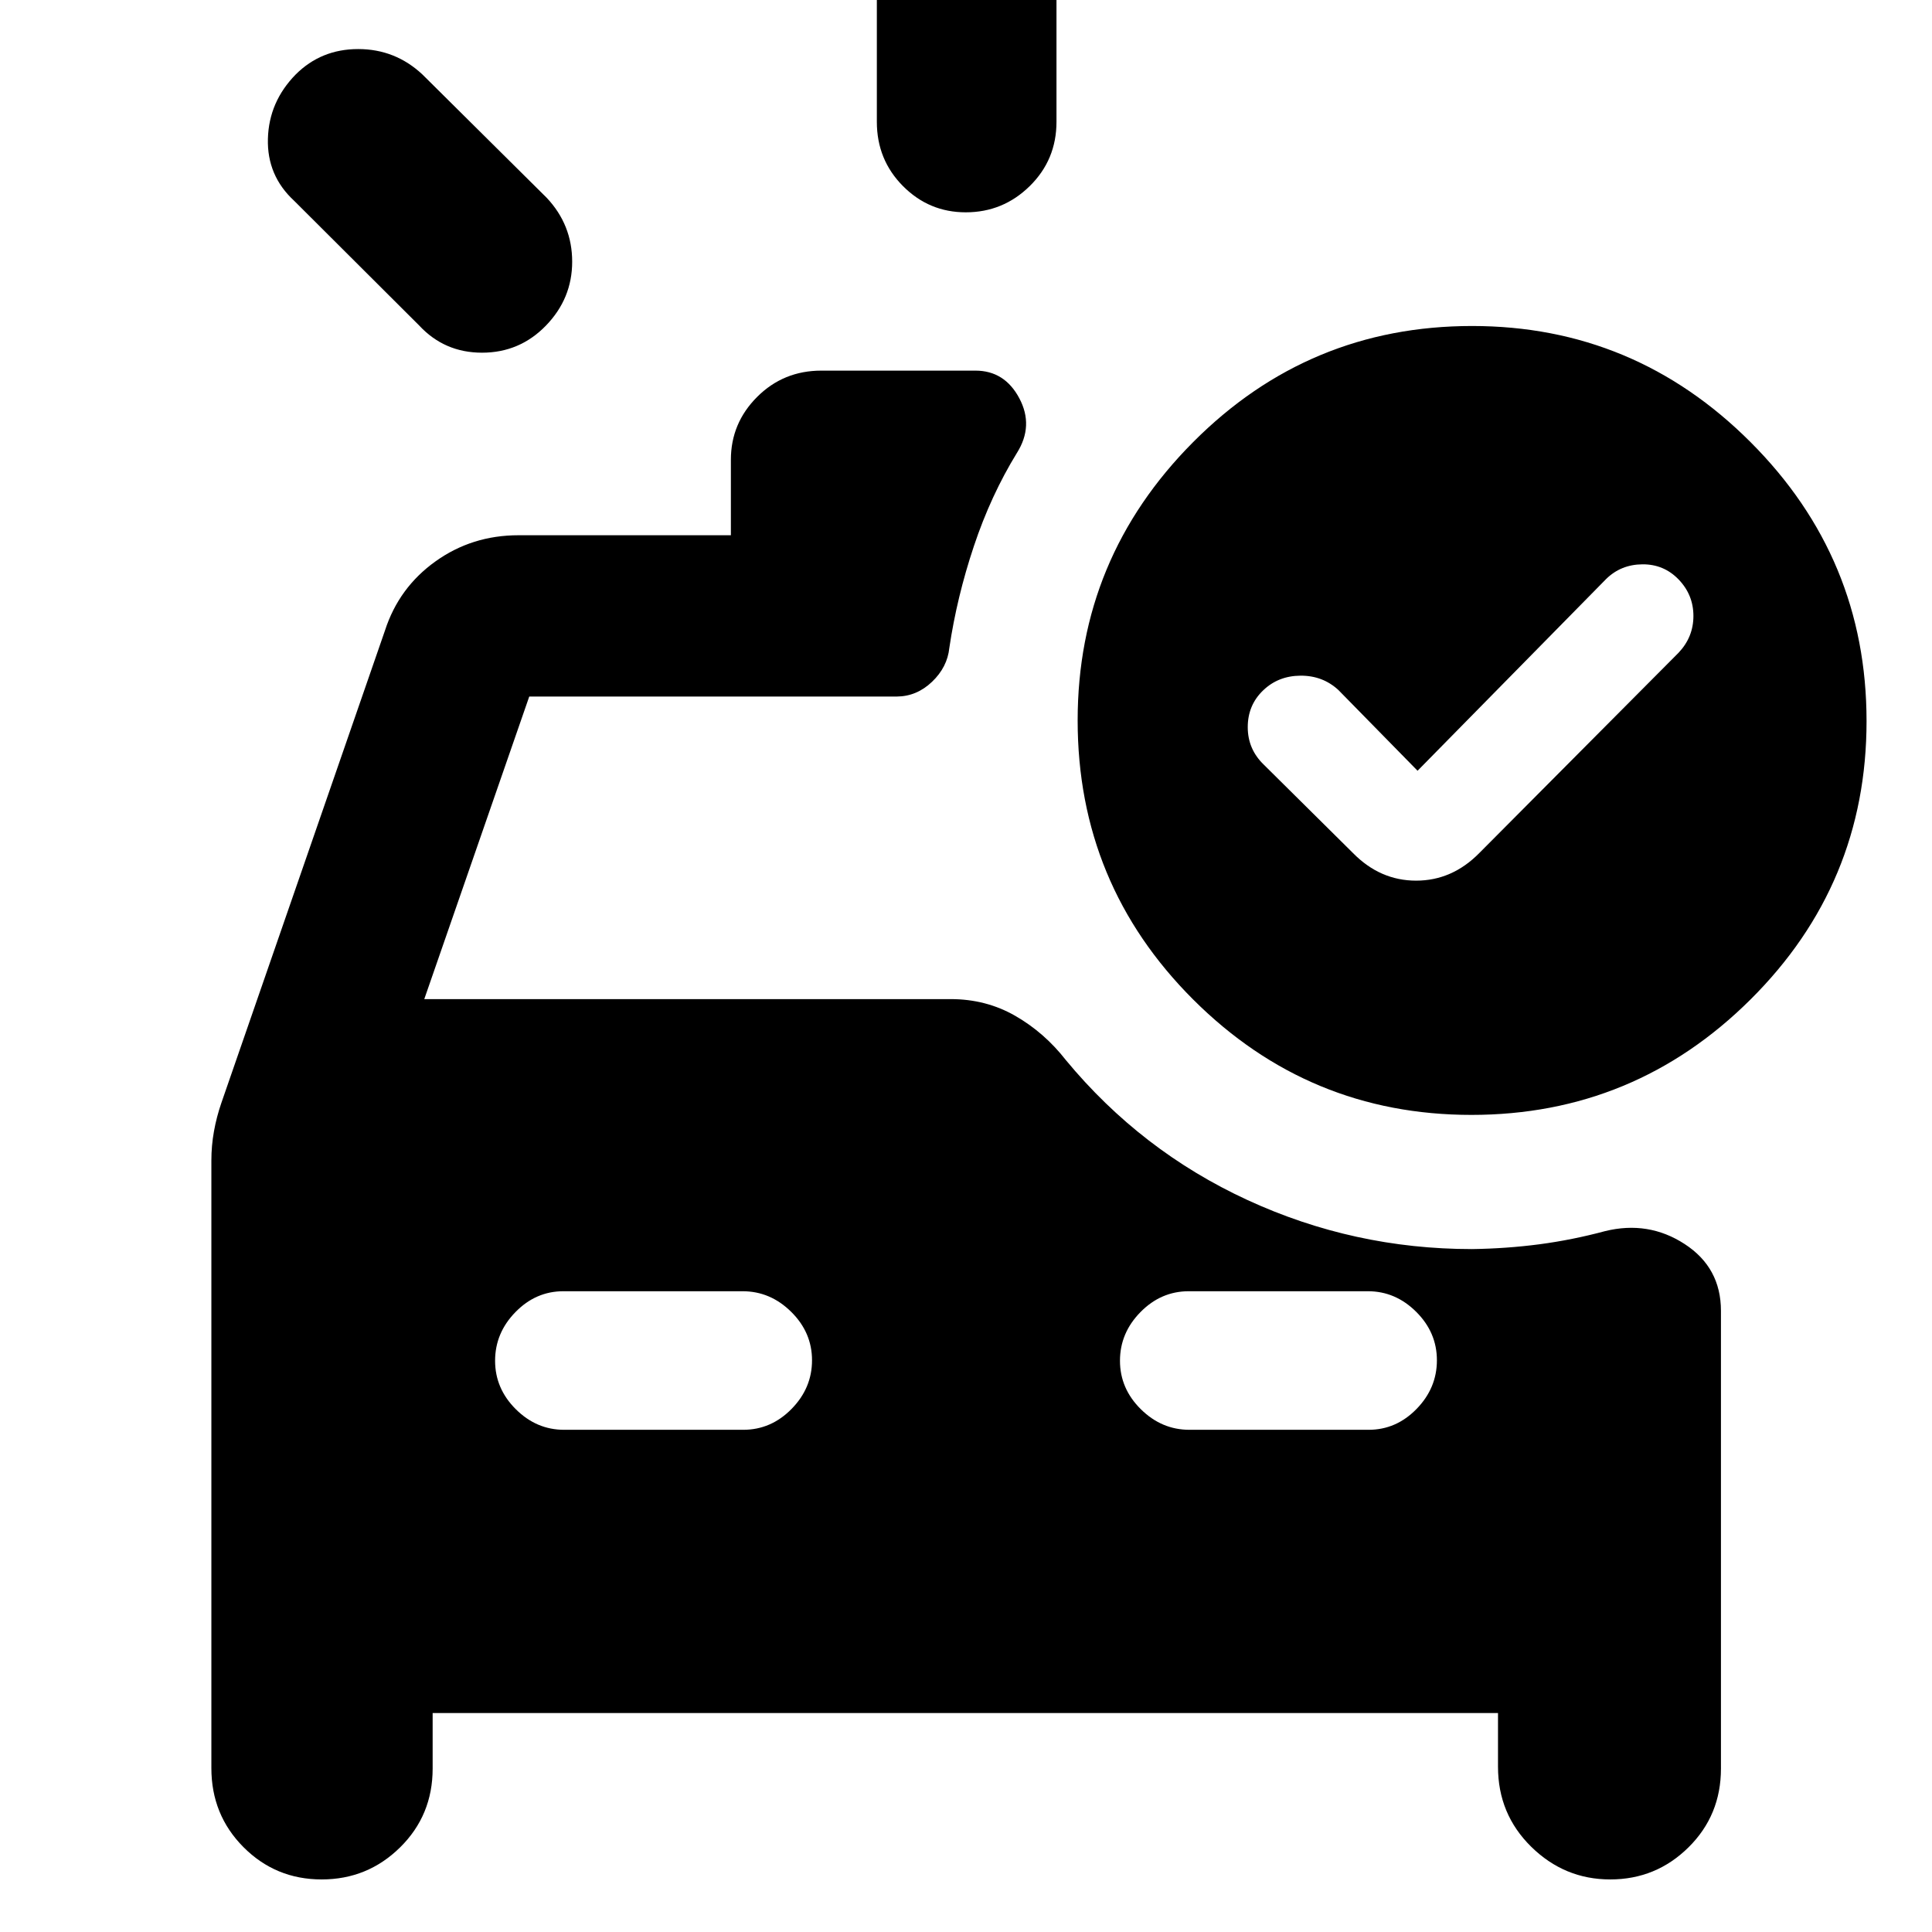 <svg xmlns="http://www.w3.org/2000/svg" height="40" viewBox="0 -960 960 960" width="40"><path d="M479.88-854.5q-18.25 0-31.21-13.05-12.97-13.06-12.97-31.91v-78.7q0-18.54 13.08-31.42 13.08-12.88 31.33-12.88 18.24 0 31.55 12.88 13.3 12.88 13.3 31.42v78.7q0 18.85-13.27 31.91-13.27 13.05-31.81 13.05Zm-271.62 56.21-62.1-61.94q-13.54-12.49-13.04-30.83.5-18.35 13.8-31.92 12.64-12.64 31.06-12.64 18.42 0 31.93 12.64l61.76 61.28q12.64 13.44 12.64 31.74 0 18.3-13.05 31.76-13.06 13.45-31.75 13.45-18.69 0-31.25-13.54Zm72.03 548.75h89.02q13.81 0 23.99-10.35 10.19-10.36 10.19-24.19 0-13.83-10.35-24.07t-24.16-10.24h-89.03q-13.71 0-23.82 10.36-10.12 10.35-10.12 24.18t10.28 24.07q10.28 10.24 24 10.24Zm310.73 0h89.03q13.71 0 23.82-10.35 10.12-10.36 10.12-24.19 0-13.83-10.28-24.07t-24-10.24h-89.02q-13.81 0-23.99 10.36-10.19 10.35-10.19 24.18t10.35 24.07q10.35 10.24 24.16 10.24Zm81.29-286.57q13.47 13.7 31.35 13.7 17.88 0 31.38-13.7l99.05-99.56q7.36-7.79 7.36-18.26 0-10.48-7.33-18.11-7.34-7.63-18-7.55-10.66.08-17.99 7.25l-93.75 95.32-39.34-40.12q-7.82-7.2-18.84-7.12-11.03.08-18.53 7.29-7.67 7.33-7.67 18.29 0 10.97 8 18.66l44.31 43.91Zm58.83 130.1q-80.84 0-138.25-57.33t-57.41-138.67q0-80.67 57.41-138.33 57.41-57.67 138.59-57.67 80.67 0 138.33 57.67 57.67 57.66 57.67 138.67 0 81-57.67 138.33-57.66 57.33-138.67 57.33ZM159.84-26.12q-22.87 0-38.84-16.03-15.97-16.03-15.97-39.28v-301.9q0-7.39 1.29-14.54 1.28-7.15 3.69-14.14l81.29-234.71q6.89-21.3 25.06-34.31 18.16-13.01 41.26-13.01h105.55v-37.5q0-18.21 13.06-31.25 13.05-13.05 31.91-13.05h76.53q14.51 0 21.81 13.71 7.3 13.71-1.17 27.17-12.97 21.1-21.41 46.38-8.44 25.27-12.18 50.49-.99 9.61-8.59 16.86-7.6 7.26-17.48 7.34H262.98l-52.16 150.34h261.59q17.57 0 32.05 8.31 14.48 8.31 25.16 21.99 37.33 45.13 90.2 69.52 52.88 24.39 111.6 24.39 17.24-.24 33.55-2.39 16.31-2.16 32.54-6.52 21.56-5.32 39.59 6.41 18.03 11.72 18.03 33.19V-81.2q0 23.2-16.13 39.14-16.13 15.94-38.89 15.94-22.73 0-39.25-16.23-16.51-16.22-16.51-39.75v-26.69H214.98v27.59q0 23.2-16.16 39.14-16.17 15.94-38.98 15.94Z"/></svg>